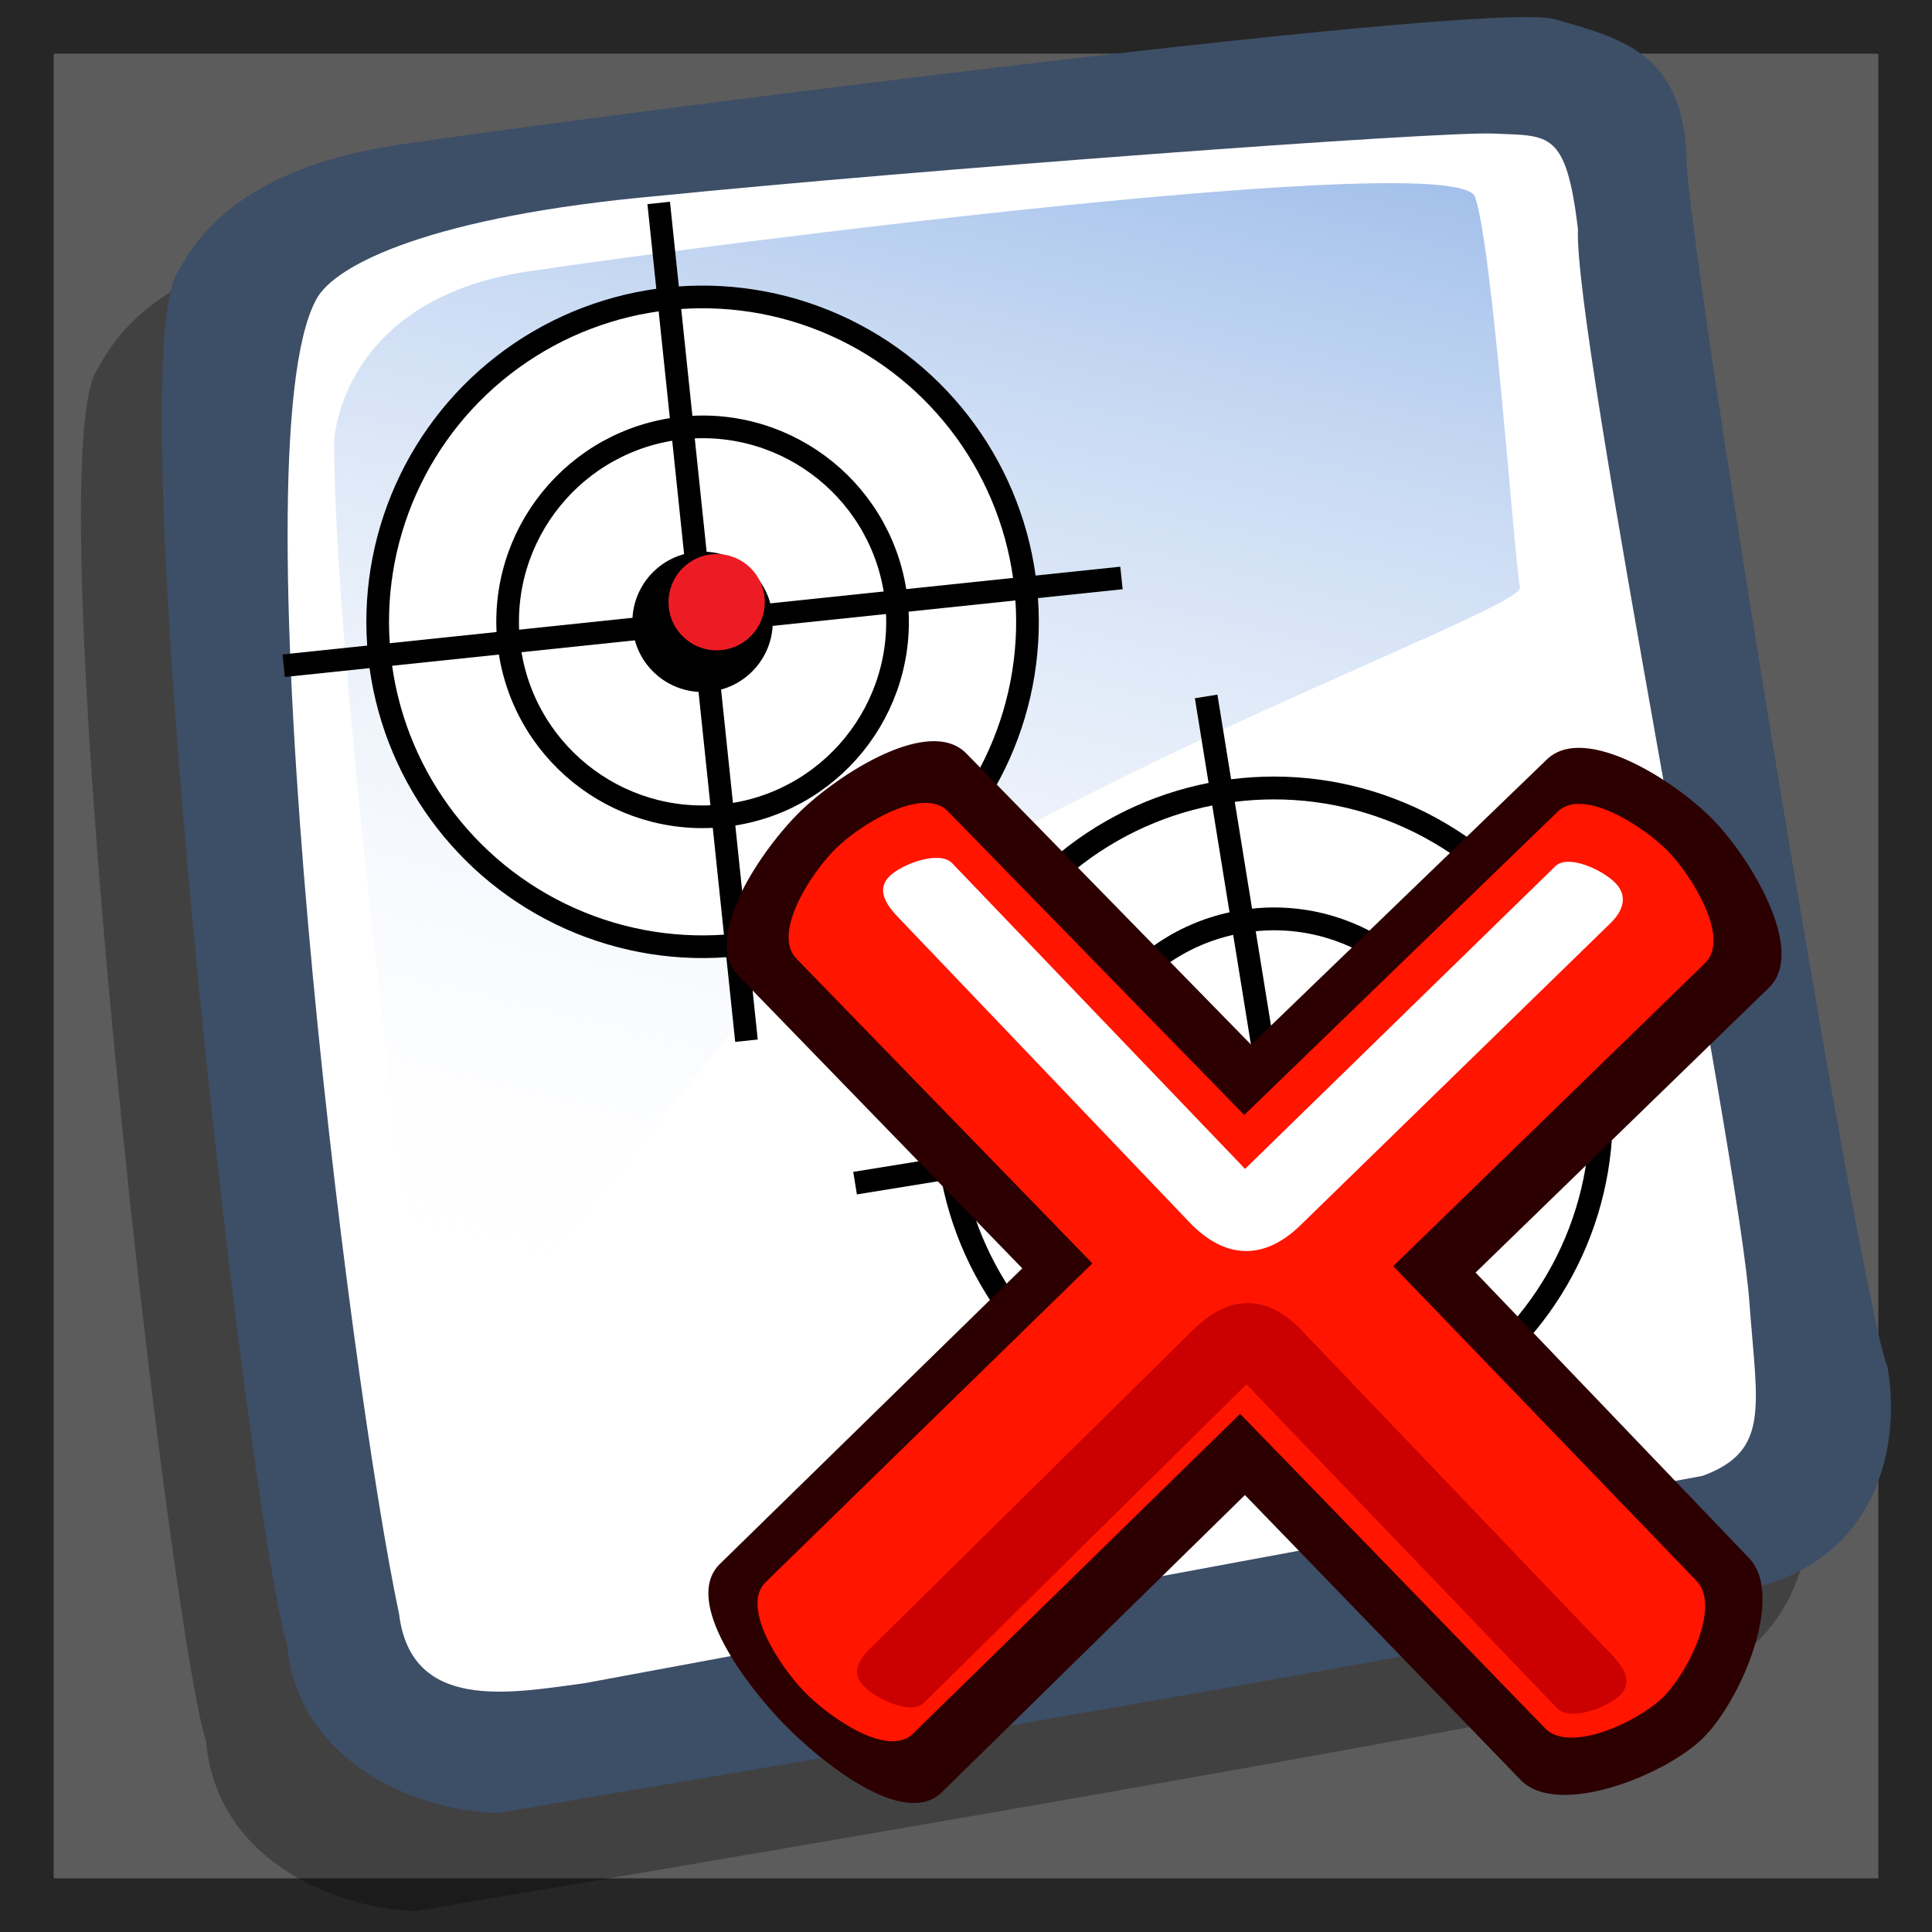 <!-- Created with Sodipodi ("http://www.sodipodi.com/") -->
<svg xmlns:rdf="http://www.w3.org/1999/02/22-rdf-syntax-ns#" xmlns="http://www.w3.org/2000/svg" height="90" width="90" version="1.0" xmlns:cc="http://creativecommons.org/ns#" xmlns:xlink="http://www.w3.org/1999/xlink" xmlns:dc="http://purl.org/dc/elements/1.1/">
 <rect width="100%" height="100%" fill="#333333" stroke="none"/>
 <defs>
  <linearGradient id="linearGradient615" y2="68.044" gradientUnits="userSpaceOnUse" x2="35.752" gradientTransform="matrix(0.96,0,0,0.96,3.8,-1.156)" y1="5.368" x1="50.644">
   <stop stop-color="#7fa8e3" stop-opacity="0.741" offset="0"/>
   <stop stop-color="#FFF" stop-opacity="0" offset="1"/>
  </linearGradient>
 </defs>
 <rect fill-opacity="0.251" height="90" width="90" y="0" x="0" fill="#000"/>
 <rect fill-opacity="0.251" height="85" width="85" y="2.5" x="2.5" fill="#FFF"/>
 <path d="M19.416,89.016c-3.477-0.051-9.305-2.176-9.814-7.877-1.795-5.761-8.034-60.209-5.023-64.002,1.556-2.986,4.943-5.178,10.97-5.937,4.931-0.756,49.789-6.661,53.096-5.745,3.308,0.917,5.913,1.692,6.151,6.289-0.245,2.5,8.087,53.496,9.365,56.503,0.61,3.522-0.391,8.445-5.492,10.066-5.1,1.621-55.227,10.014-59.254,10.703z" fill-opacity="0.294" fill-rule="evenodd" fill="#000"/>
 <path d="M23.185,84.454c-3.477-0.051-9.306-2.176-9.815-7.877-1.794-5.761-8.034-60.209-5.023-64.002,1.556-2.986,4.943-5.178,10.97-5.937,4.931-0.756,49.789-6.661,53.096-5.745,3.308,0.917,5.913,1.692,6.151,6.289-0.245,2.5,8.087,53.496,9.365,56.503,0.61,3.522-0.391,8.445-5.492,10.066-5.1,1.621-55.227,10.014-59.254,10.703z" fill-rule="evenodd" fill="#3d4e67"/>
 <path d="m27.202,78.415c-3.371,0.445-8.053,1.376-8.612-3.236-2.329-10.918-7.668-54.186-3.864-61.218,0.85-1.653,5.464-3.898,15.944-4.835,11.91-1.199,36.348-3.022,38.92-2.903,2.571,0.118,3.358-0.173,3.918,4.439-0.227,4.903,7.531,43.26,7.989,50.052,0.357,4.821,0.97,6.869-2.176,8.035" fill-rule="evenodd" fill="#FFF"/>
 <path fill-rule="evenodd" fill="url(#linearGradient615)" d="m15.569,20.49s0.303-6.543,9.03-7.846c8.726-1.303,43.286-5.744,44.11-3.477,0.823,2.267,1.843,17.002,2.097,18.194,0.254,1.192-29.001,11.385-37.035,21.113-8.033,9.728-13.66,17.599-13.66,17.599s-4.6-34.308-4.542-45.583z"/>
 <g transform="matrix(0.105,-0.017,0.017,0.105,33.89,33.43)">
  <circle stroke-width="10" d="m 351.77,210.177 c 0,79.177 -64.186,143.363 -143.363,143.363 -79.177,0 -143.363,-64.186 -143.363,-143.363 0,-79.177 64.186,-143.363 143.363,-143.363 79.177,0 143.363,64.186 143.363,143.363 z" cx="208.41" cy="210.18" stroke="#000" r="143.36" fill="#FFF"/>
  <circle stroke-width="10" d="m 294.424,210.177 c 0,47.506 -38.511,86.017 -86.017,86.017 -47.506,0 -86.017,-38.511 -86.017,-86.017 0,-47.506 38.511,-86.017 86.017,-86.017 47.506,0 86.017,38.511 86.017,86.017 z" cx="208.41" cy="210.18" stroke="#000" r="86.017" fill="#FFF"/>
  <circle d="m 239.373,210.177 c 0,17.102 -13.864,30.966 -30.966,30.966 -17.102,0 -30.966,-13.864 -30.966,-30.966 0,-17.102 13.864,-30.966 30.966,-30.966 17.102,0 30.966,13.864 30.966,30.966 z" cx="208.41" cy="210.18" r="30.966"/>
  <line stroke-width="10" x1="208.41" y1="24.336" stroke="#000" x2="208.41" y2="396.02" fill="#FFF"/>
  <line stroke-width="10" x1="394.25" y1="210.18" stroke="#000" x2="22.566" y2="210.18" fill="#FFF"/>
  <circle d="m 236.724,202.212 c 0,11.729 -9.509,21.238 -21.238,21.238 -11.729,0 -21.238,-9.509 -21.238,-21.238 0,-11.729 9.509,-21.238 21.238,-21.238 11.729,0 21.238,9.509 21.238,21.238 z" cx="215.49" cy="202.21" r="21.238" fill="#ed1c24"/>
 </g>
 <g transform="matrix(0.105,-0.011,0.011,0.105,8.534,9.191)">
  <circle stroke-width="10" d="m 351.77,210.177 c 0,79.177 -64.186,143.363 -143.363,143.363 -79.177,0 -143.363,-64.186 -143.363,-143.363 0,-79.177 64.186,-143.363 143.363,-143.363 79.177,0 143.363,64.186 143.363,143.363 z" cx="208.41" cy="210.18" stroke="#000" r="143.36" fill="#FFF"/>
  <circle stroke-width="10" d="m 294.424,210.177 c 0,47.506 -38.511,86.017 -86.017,86.017 -47.506,0 -86.017,-38.511 -86.017,-86.017 0,-47.506 38.511,-86.017 86.017,-86.017 47.506,0 86.017,38.511 86.017,86.017 z" cx="208.41" cy="210.18" stroke="#000" r="86.017" fill="#FFF"/>
  <circle d="m 239.373,210.177 c 0,17.102 -13.864,30.966 -30.966,30.966 -17.102,0 -30.966,-13.864 -30.966,-30.966 0,-17.102 13.864,-30.966 30.966,-30.966 17.102,0 30.966,13.864 30.966,30.966 z" cx="208.41" cy="210.18" r="30.966"/>
  <line stroke-width="10" x1="208.41" y1="24.336" stroke="#000" x2="208.41" y2="396.02" fill="#FFF"/>
  <line stroke-width="10" x1="394.25" y1="210.18" stroke="#000" x2="22.566" y2="210.18" fill="#FFF"/>
  <circle d="m 236.724,202.212 c 0,11.729 -9.509,21.238 -21.238,21.238 -11.729,0 -21.238,-9.509 -21.238,-21.238 0,-11.729 9.509,-21.238 21.238,-21.238 11.729,0 21.238,9.509 21.238,21.238 z" cx="215.49" cy="202.21" r="21.238" fill="#ed1c24"/>
 </g>
 <g transform="matrix(0.655,0,0,0.655,28.406,29.487)" fill-rule="evenodd">
  <path d="M25.359,8.568c-2.639-2.699-9.093,1.478-11.799,4.111-2.705,2.632-7.062,8.972-4.434,11.68l20.211,20.828-21.506,21.023c-2.699,2.638,1.915,8.668,4.547,11.374,2.632,2.705,8.549,7.502,11.244,4.859l21.55-21.134,19.612,20.265c2.625,2.712,10.226-0.314,12.931-2.946,2.705-2.632,5.912-10.119,3.301-12.845l-19.439-20.297,20.861-20.259c2.707-2.63-1.333-9.235-3.965-11.94-2.632-2.706-9.11-6.913-11.826-4.293l-21.033,20.291-20.255-20.716z" fill="#2c0000"/>
  <path d="m24.045,12.679c-1.75-1.793-6.14,0.873-7.936,2.619-1.796,1.747-4.583,6.064-2.837,7.861l21.051,21.674-23.242,22.678c-1.793,1.749,1.018,5.999,2.765,7.794,1.747,1.796,5.924,4.73,7.715,2.979l23.271-22.751,21.69,22.366c1.744,1.798,6.565-0.436,8.361-2.183,1.796-1.747,4.151-6.494,2.413-8.297l-21.576-22.387,22.181-21.555c1.796-1.746-0.873-6.14-2.619-7.936-1.747-1.796-6.061-4.579-7.861-2.837l-22.297,21.576-21.08-21.6z" fill="#ff1500"/>
  <path d="M41.477,49.574,18.55,72.195c-0.91,0.898-1.377,1.789-0.486,2.705,0.891,0.916,3.366,2.089,4.275,1.19l22.943-22.658,22.109,23.054c0.885,0.922,3.532-0.035,4.448-0.927,0.916-0.891,0.331-1.939-0.553-2.863l-22.05-23.064c-2.515-2.631-5.168-2.614-7.758-0.058z" fill="#cb0000"/>
  <path d="m49.128,42.115,22.05-21.484c0.915-0.892,1.235-1.934,0.344-2.85-0.891-0.916-3.36-2.083-4.275-1.19l-22.065,21.522-20.835-21.744c-0.884-0.923-3.532,0.035-4.448,0.927-0.916,0.891-0.33,1.938,0.553,2.863l20.776,21.754c2.514,2.632,5.293,2.743,7.9,0.203z" fill="#FFF"/>
 </g>
</svg>
